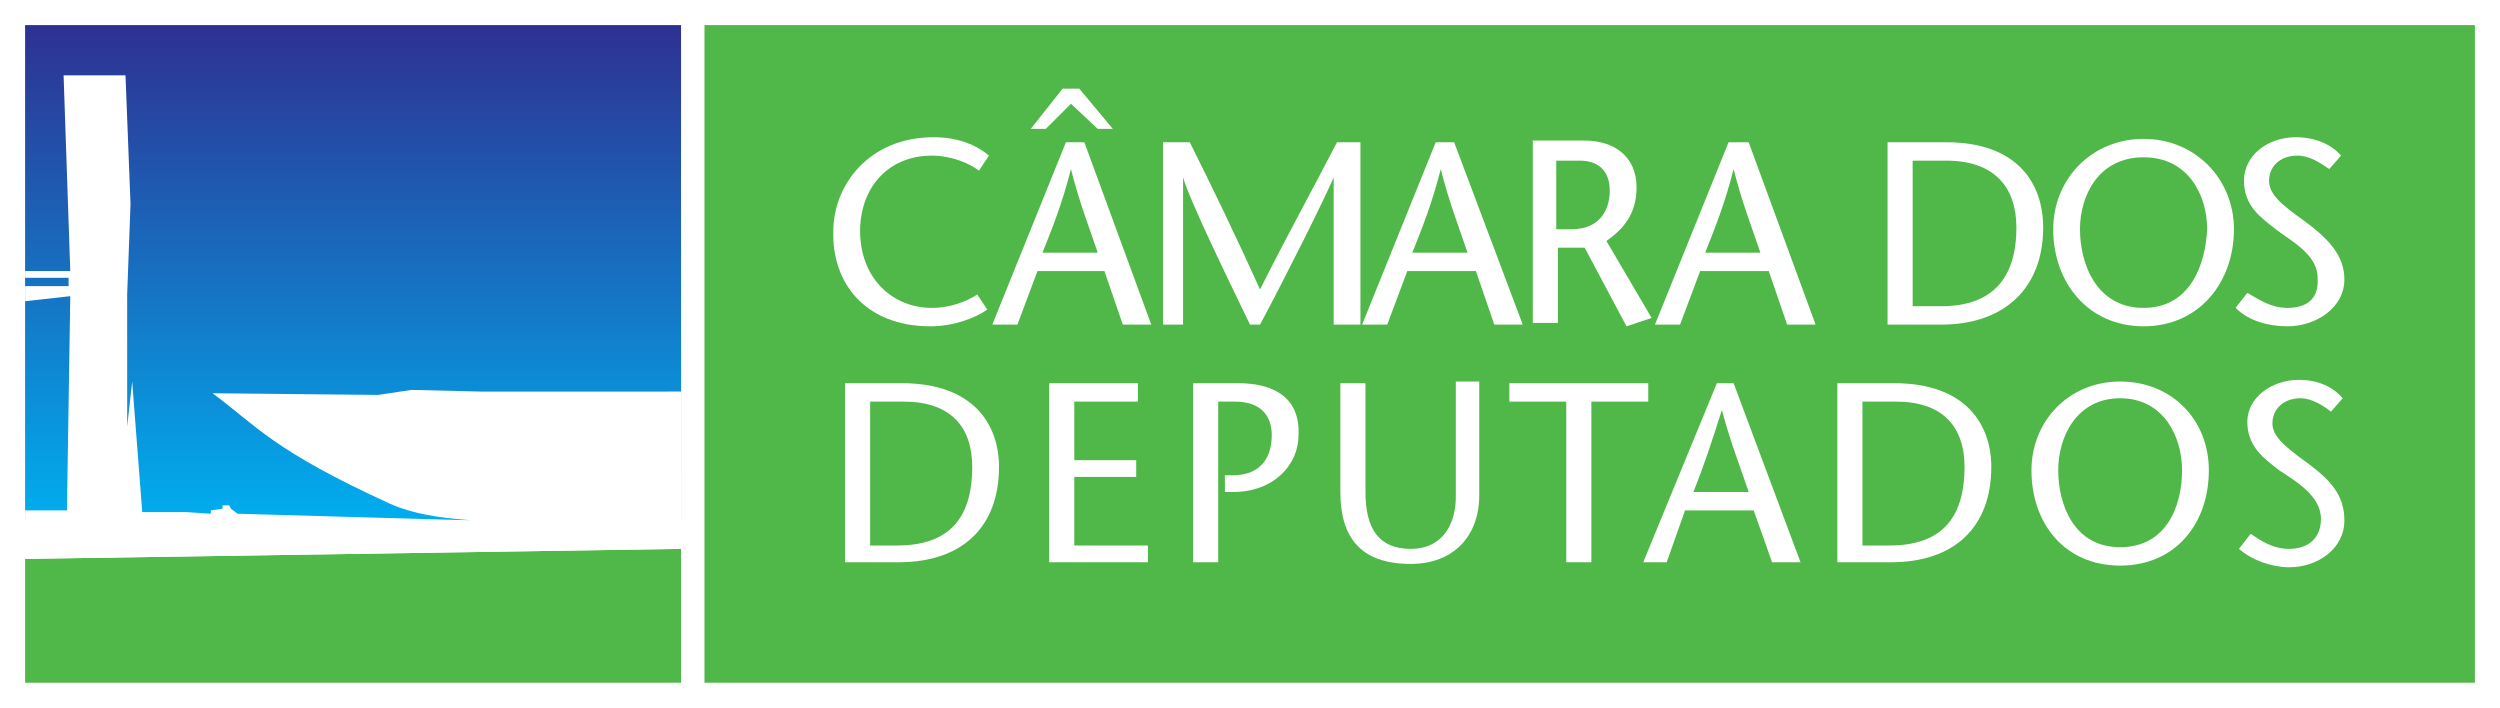 <?xml version="1.0" encoding="utf-8"?>
<!-- Generator: Adobe Illustrator 21.1.0, SVG Export Plug-In . SVG Version: 6.00 Build 0)  -->
<svg version="1.2" baseProfile="tiny" id="Layer_1" xmlns="http://www.w3.org/2000/svg" xmlns:xlink="http://www.w3.org/1999/xlink"
	 x="0px" y="0px" viewBox="0 0 149.4 42.3" xml:space="preserve">
<rect x="0" y="0" fill="#FFFFFF" width="149.4" height="42.3"/>
<rect x="42.1" y="1.5" fill-rule="evenodd" fill="#50B848" width="105.8" height="39.3"/>
<g>
	<path fill="none" d="M103.7,10.1c-0.6,2-1.1,3.5-1.7,5h3.4C104.8,13.6,104.2,12,103.7,10.1L103.7,10.1z"/>
	<path fill="none" d="M86.1,10.1c-0.6,2-1.1,3.5-1.7,5h3.4C87.2,13.6,86.7,12,86.1,10.1L86.1,10.1z"/>
	<path fill="none" d="M102.9,24.5c-0.5,1.9-1.1,3.4-1.7,4.9h3.3C104,27.9,103.5,26.4,102.9,24.5L102.9,24.5z"/>
	<path fill="none" d="M113.3,24h-2v8.6h1.6c3,0,4.5-1.5,4.5-4.6C117.4,25.5,116.1,24,113.3,24z"/>
	<path fill="none" d="M116.3,9.6h-2v8.7h1.7c3.1,0,4.5-1.5,4.5-4.7C120.5,11.1,119.1,9.6,116.3,9.6z"/>
	<path fill="none" d="M96.3,11.4c0-1.3-0.8-1.8-1.8-1.8h-1.3v4.2H94C95.9,13.8,96.3,12.3,96.3,11.4z"/>
	<path fill="none" d="M53.9,24h-2v8.6h1.6c3,0,4.5-1.5,4.5-4.6C58.1,25.5,56.7,24,53.9,24z"/>
	<path fill="none" d="M64,10.1c-0.6,2-1.1,3.5-1.7,5h3.4C65.1,13.6,64.6,12,64,10.1L64,10.1z"/>
	<path fill="none" d="M128.1,9.4c-2.7,0-3.8,2.3-3.8,4.3c0,2.1,1,4.7,3.8,4.7c2.8,0,3.8-2.6,3.8-4.7C131.8,11.7,130.8,9.4,128.1,9.4
		z"/>
	<path fill="none" d="M126.7,23.8c-2.6,0-3.7,2.3-3.7,4.3c0,2.1,0.9,4.6,3.7,4.6c2.8,0,3.7-2.6,3.7-4.6
		C130.4,26.1,129.3,23.8,126.7,23.8z"/>
	<path fill="#FFFFFF" d="M53.9,22.9h-3.4v10.7h3.2c3.8,0,6-2.1,6-5.7C59.7,25.4,58.2,22.9,53.9,22.9z M53.6,32.6h-1.6V24h2
		c2.8,0,4.1,1.5,4.1,3.9C58.1,31.1,56.6,32.6,53.6,32.6z"/>
	<polygon fill="#FFFFFF" points="64.2,28.5 67.9,28.5 67.9,27.5 64.2,27.5 64.2,24 68,24 68,22.9 62.7,22.9 62.7,33.6 68.6,33.6 
		68.6,32.6 64.2,32.6 	"/>
	<path fill="#FFFFFF" d="M74,22.9h-2.7v10.7h1.5V24h1c1.6,0,2.2,0.9,2.2,2c0,1.6-0.9,2.4-2.3,2.4l-0.5,0v1h0.5
		c2.4,0,3.9-1.6,3.9-3.4C77.7,23.9,76.3,22.9,74,22.9z"/>
	<path fill="#FFFFFF" d="M87,29.7c0,1.5-0.7,3.1-2.7,3.1c-1.9,0-2.7-1.2-2.7-3.4v-6.5h-1.5v6.5c0,2.7,1.2,4.3,4.2,4.3
		c2.6,0,4.1-1.7,4.1-4.1v-6.8H87V29.7z"/>
	<polygon fill="#FFFFFF" points="98.5,22.9 90.2,22.9 90.2,24 93.6,24 93.6,33.6 95.1,33.6 95.1,24 98.5,24 	"/>
	<path fill="#FFFFFF" d="M102.6,22.9l-4.4,10.7h1.4l1.1-3.1h4.1l1.1,3.1h1.7l-4-10.7H102.6z M101.2,29.4c0.6-1.5,1.1-3,1.7-4.9h0
		c0.5,1.9,1.1,3.4,1.6,4.9H101.2z"/>
	<path fill="#FFFFFF" d="M113.2,22.9h-3.4v10.7h3.2c3.8,0,6-2.1,6-5.7C119,25.4,117.5,22.9,113.2,22.9z M112.9,32.6h-1.6V24h2
		c2.8,0,4.1,1.5,4.1,3.9C117.4,31.1,115.9,32.6,112.9,32.6z"/>
	<path fill="#FFFFFF" d="M126.7,22.8c-3.1,0-5.3,2.4-5.3,5.3c0,3.2,2,5.7,5.3,5.7s5.3-2.5,5.3-5.7C132,25.1,129.8,22.8,126.7,22.8z
		 M126.7,32.7c-2.8,0-3.7-2.6-3.7-4.6c0-2,1.1-4.3,3.7-4.3s3.7,2.3,3.7,4.3C130.4,30.2,129.5,32.7,126.7,32.7z"/>
	<path fill="#FFFFFF" d="M137.8,27.6c-1.4-1-2-1.6-2-2.3c0-0.8,0.6-1.5,1.7-1.5c0.6,0,1.3,0.4,1.8,0.8l0.7-0.8
		c-0.6-0.7-1.5-1.1-2.6-1.1c-1.7,0-3.1,1.1-3.1,2.5c0,1.5,1,2.2,1.9,2.9c0.9,0.6,2.5,1.5,2.5,2.9c0,1.2-0.8,1.8-1.9,1.8
		c-1,0-1.7-0.5-2.3-0.9l-0.7,0.9c0.8,0.7,2,1.1,3,1.1c1.7,0,3.3-1.1,3.3-2.8C140.1,29.6,139.3,28.7,137.8,27.6z"/>
	<path fill="#FFFFFF" d="M55.6,19.5c1.4,0,2.7-0.5,3.4-1l-0.6-0.9c-0.6,0.4-1.6,0.8-2.7,0.8c-2.4,0-4.3-1.8-4.3-4.6
		c0-2.5,1.6-4.5,4.3-4.5c1.2,0,2.3,0.5,2.8,0.9l0.6-0.9c-0.7-0.6-1.8-1.1-3.3-1.1c-3.9,0-6,2.9-6,5.6C49.7,16.9,51.7,19.5,55.6,19.5
		z"/>
	<polygon fill="#FFFFFF" points="64,6.2 65.6,7.7 66.5,7.7 64.5,5.3 63.5,5.3 61.6,7.7 62.5,7.7 	"/>
	<path fill="#FFFFFF" d="M63.7,8.5l-4.4,10.9h1.5l1.2-3.2H66l1.1,3.2h1.7l-4-10.9H63.7z M62.3,15.1c0.6-1.5,1.2-3,1.7-5h0
		c0.5,2,1.1,3.5,1.6,5H62.3z"/>
	<path fill="#FFFFFF" d="M81.3,19.3V8.5h-1.4c-1.5,2.9-3.1,5.8-4.6,8.8c-1.4-3.1-2.8-6-4.2-8.8h-1.6v10.9h1.2v-8.8h0
		c0.4,1.4,2.7,6.1,4,8.8h0.6c1.5-2.8,3.9-7.6,4.4-8.8h0v8.8H81.3z"/>
	<path fill="#FFFFFF" d="M86.9,8.5h-1.1l-4.4,10.9h1.5l1.2-3.2h4.1l1.1,3.2H91L86.9,8.5z M84.4,15.1c0.6-1.5,1.2-3,1.7-5h0
		c0.5,2,1.1,3.5,1.6,5H84.4z"/>
	<path fill="#FFFFFF" d="M93.1,14.8h1.6l2.5,4.7l1.5-0.5l-2.7-4.6c1-0.7,1.8-1.6,1.8-3.2c0-1.9-1.4-2.8-3.1-2.8h-3.1v10.9h1.5V14.8z
		 M93.1,9.6h1.3c1,0,1.8,0.5,1.8,1.8c0,0.9-0.4,2.3-2.3,2.3h-0.9V9.6z"/>
	<path fill="#FFFFFF" d="M103.3,8.5l-4.4,10.9h1.5l1.2-3.2h4.1l1.1,3.2h1.7l-4-10.9H103.3z M101.9,15.1c0.6-1.5,1.2-3,1.7-5h0
		c0.5,2,1.1,3.5,1.6,5H101.9z"/>
	<path fill="#FFFFFF" d="M116.3,8.5h-3.5v10.9h3.2c3.8,0,6.1-2.2,6.1-5.8C122.1,11,120.6,8.5,116.3,8.5z M116,18.3h-1.7V9.6h2
		c2.9,0,4.2,1.6,4.2,4C120.5,16.7,119,18.3,116,18.3z"/>
	<path fill="#FFFFFF" d="M128.1,8.3c-3.1,0-5.4,2.4-5.4,5.4c0,3.2,2.1,5.8,5.4,5.8c3.3,0,5.4-2.6,5.4-5.8
		C133.5,10.7,131.2,8.3,128.1,8.3z M128.1,18.4c-2.8,0-3.8-2.6-3.8-4.7c0-2,1.1-4.3,3.8-4.3c2.7,0,3.8,2.3,3.8,4.3
		C131.8,15.8,130.9,18.4,128.1,18.4z"/>
	<path fill="#FFFFFF" d="M136.7,18.4c-1,0-1.7-0.5-2.4-0.9l-0.7,0.9c0.8,0.8,2,1.1,3.1,1.1c1.7,0,3.4-1.1,3.4-2.8
		c0-1.4-0.9-2.4-2.4-3.5c-1.4-1-2.1-1.6-2.1-2.4c0-0.8,0.6-1.5,1.7-1.5c0.7,0,1.3,0.4,1.9,0.8l0.7-0.8c-0.6-0.7-1.6-1.1-2.7-1.1
		c-1.7,0-3.1,1.1-3.1,2.6c0,1.5,1,2.2,1.9,2.9c0.9,0.7,2.5,1.5,2.5,2.9C138.6,17.9,137.8,18.4,136.7,18.4z"/>
</g>
<polygon fill-rule="evenodd" fill="#FFFFFF" points="98.4,19 98.4,18.7 98.6,19 "/>
<polygon fill-rule="evenodd" fill="#FFFFFF" points="98.4,33.3 98.3,33.5 98.4,33.5 "/>
<polygon fill-rule="evenodd" fill="#50B848" points="40.7,32.8 40.7,40.8 1.5,40.8 1.5,33.4 "/>
<linearGradient id="SVGID_1_" gradientUnits="userSpaceOnUse" x1="21.081" y1="31.297" x2="21.081" y2="1.608">
	<stop  offset="5.076140e-03" style="stop-color:#00AEEF"/>
	<stop  offset="1" style="stop-color:#2E3192"/>
</linearGradient>
<rect x="1.5" y="1.5" fill-rule="evenodd" fill="url(#SVGID_1_)" width="39.2" height="29.6"/>
<path fill-rule="evenodd" fill="#FFFFFF" d="M40.7,23.4v9.4L1.5,33.4v-2.9l0,0l0,0H4l0.2-12.8L1.5,18l0,0l0,0l0,0l0,0l0,0l0,0l0,0
	l0,0l0,0l0,0l0,0l0,0l0,0l0,0l0,0l0,0l0,0l0,0l0,0l0,0l0,0l0,0l0,0l0,0l0,0l0,0l0,0l0,0l0,0l0,0l0,0l0,0v-0.9l0,0l0,0l0,0l0,0l0,0
	l0,0l0,0l0,0l0,0l0,0l0,0l0,0l0,0l0,0l0,0l0,0l2.6,0l0-0.5H1.5l0,0l0,0l0,0l0,0v-0.4l0,0l0,0l0,0l0,0l2.7,0L3.8,4.5h3.7l0.3,7.7
	l-0.2,5.4l0,0v0.4v0.4v0.3l0,6.8l0.3-2.7l0.6,7.8h2.6l1.5,0.1v-0.2l0.7-0.1l0-0.2h0.4l0.1,0.2l0.4,0.3l14,0.4c-1-0.1-3.1-0.2-4.9-1
	c-7-3.2-7.9-4.6-10.6-6.6l9.9,0.1l2-0.3l4.1,0.1L40.7,23.4z"/>
</svg>
